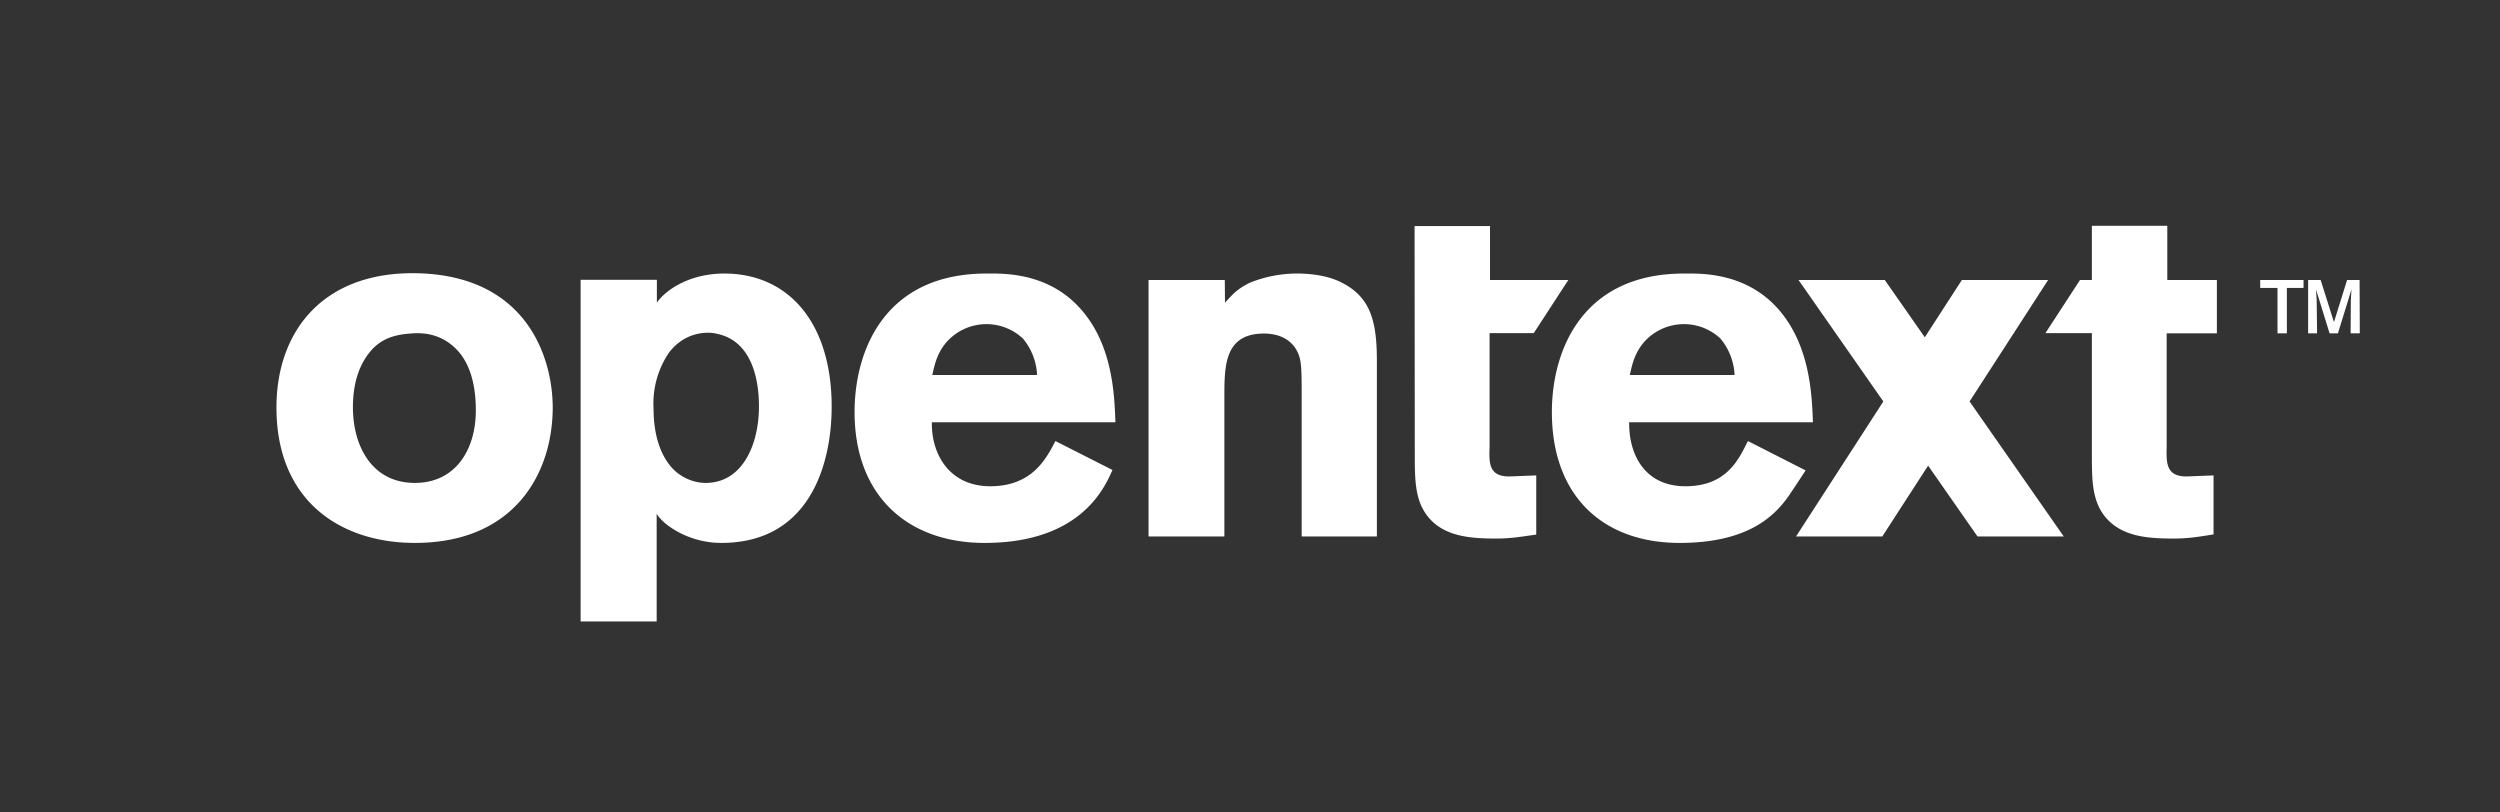 <svg id="LOGO" xmlns="http://www.w3.org/2000/svg" viewBox="0 0 120 39"><rect x="0" y="0" width="120" height="39" fill="#333333" stroke="none"/><g fill="#fff"><path d="M17.54 17.19c-.44.69-.6 1.52-.6 2.35 0 1.91.94 3.64 2.97 3.64 1.96 0 2.93-1.6 2.93-3.48 0-1.34-.33-2.38-1.02-3.02-.75-.7-1.6-.72-2.12-.67-1.04.07-1.66.41-2.16 1.18m8.99 2.37c0 3.12-1.8 6.5-6.62 6.5-3.48 0-6.64-1.94-6.64-6.5 0-3.78 2.38-6.69 7.11-6.43 5.03.29 6.15 4.18 6.15 6.43M58.8 14.53c.35-.38.58-.67 1.22-.97a6.03 6.03 0 0 1 2.25-.43c.73 0 1.56.12 2.2.47 1.3.69 1.62 1.8 1.62 3.71v8.44h-3.61V18.8c0-1.1-.02-1.5-.17-1.84-.28-.66-.92-.95-1.63-.95-1.91 0-1.91 1.54-1.91 3.08v6.66h-3.64V13.44h3.66zM49.78 18a2.94 2.94 0 0 0-.68-1.75 2.56 2.56 0 0 0-3.62.12c-.5.55-.61 1.11-.73 1.63zm3.62 4.56c-.33.7-1.4 3.5-6.14 3.5-3.67 0-6.24-2.24-6.24-6.28 0-2.98 1.46-6.65 6.33-6.65.73 0 2.86-.09 4.44 1.61 1.61 1.73 1.7 4.14 1.75 5.53h-8.81c-.03 1.54.85 3.07 2.8 3.07 2 0 2.68-1.3 3.13-2.17zM104 16h2.41v-2.56h-2.38v-2.6h-3.62v2.6h-.57l-1.66 2.55h2.23v5.86c0 1.18.02 2.06.52 2.8.78 1.12 2.15 1.2 3.4 1.2.67 0 1.14-.07 1.92-.2v-2.83l-1.3.05c-.97 0-.97-.64-.95-1.4zM67.9 10.85h3.62v2.59h3.76l-1.66 2.55H71.5v5.48c-.03.76-.03 1.4.94 1.4l1.3-.05v2.84c-.78.11-1.25.19-1.91.19-1.25 0-2.63-.08-3.4-1.2-.5-.74-.52-1.62-.52-2.8zM113.27 16h-.44l.01-1.58.03-.53-.13.43-.52 1.68h-.4l-.52-1.68-.13-.42.03.52.02 1.58h-.43v-2.56h.6l.64 2.02.63-2.02h.6zm-3.5 0h-.45v-2.18h-.83v-.38h2.08v.38h-.8z"/><path d="M83.26 18a2.94 2.94 0 0 0-.68-1.75 2.56 2.56 0 0 0-3.62.12c-.5.55-.61 1.11-.73 1.63zm3.41 4.58l-.7 1.06c-.64.96-1.86 2.42-5.35 2.42-3.67 0-6.13-2.24-6.13-6.28 0-2.98 1.47-6.65 6.34-6.65.73 0 2.86-.09 4.44 1.61 1.6 1.73 1.7 4.14 1.75 5.53H78.2c-.02 1.54.74 3.07 2.7 3.07 1.99 0 2.56-1.3 3-2.17z"/><path d="M99.06 25.75l-4.52-6.48 3.77-5.83h-4.14l-1.78 2.75-1.92-2.75h-4.14l4.07 5.83-4.19 6.48h4.14l2.2-3.4 2.37 3.4zM34 15.97c-.67 0-1.35.27-1.87.93a4.34 4.34 0 0 0-.76 2.7c0 1.45.42 2.33.87 2.84.42.47 1.04.74 1.63.74 1.78 0 2.56-1.86 2.56-3.67 0-1.51-.45-3.12-1.94-3.47a1.91 1.91 0 0 0-.5-.07m-2.46-1.44c.35-.53 1.47-1.4 3.24-1.4 3.03 0 5.15 2.3 5.15 6.4 0 2.53-.92 6.53-5.3 6.53-1.58 0-2.8-.88-3.1-1.4v5.17h-3.65v-16.4h3.66z"/></g></svg>
